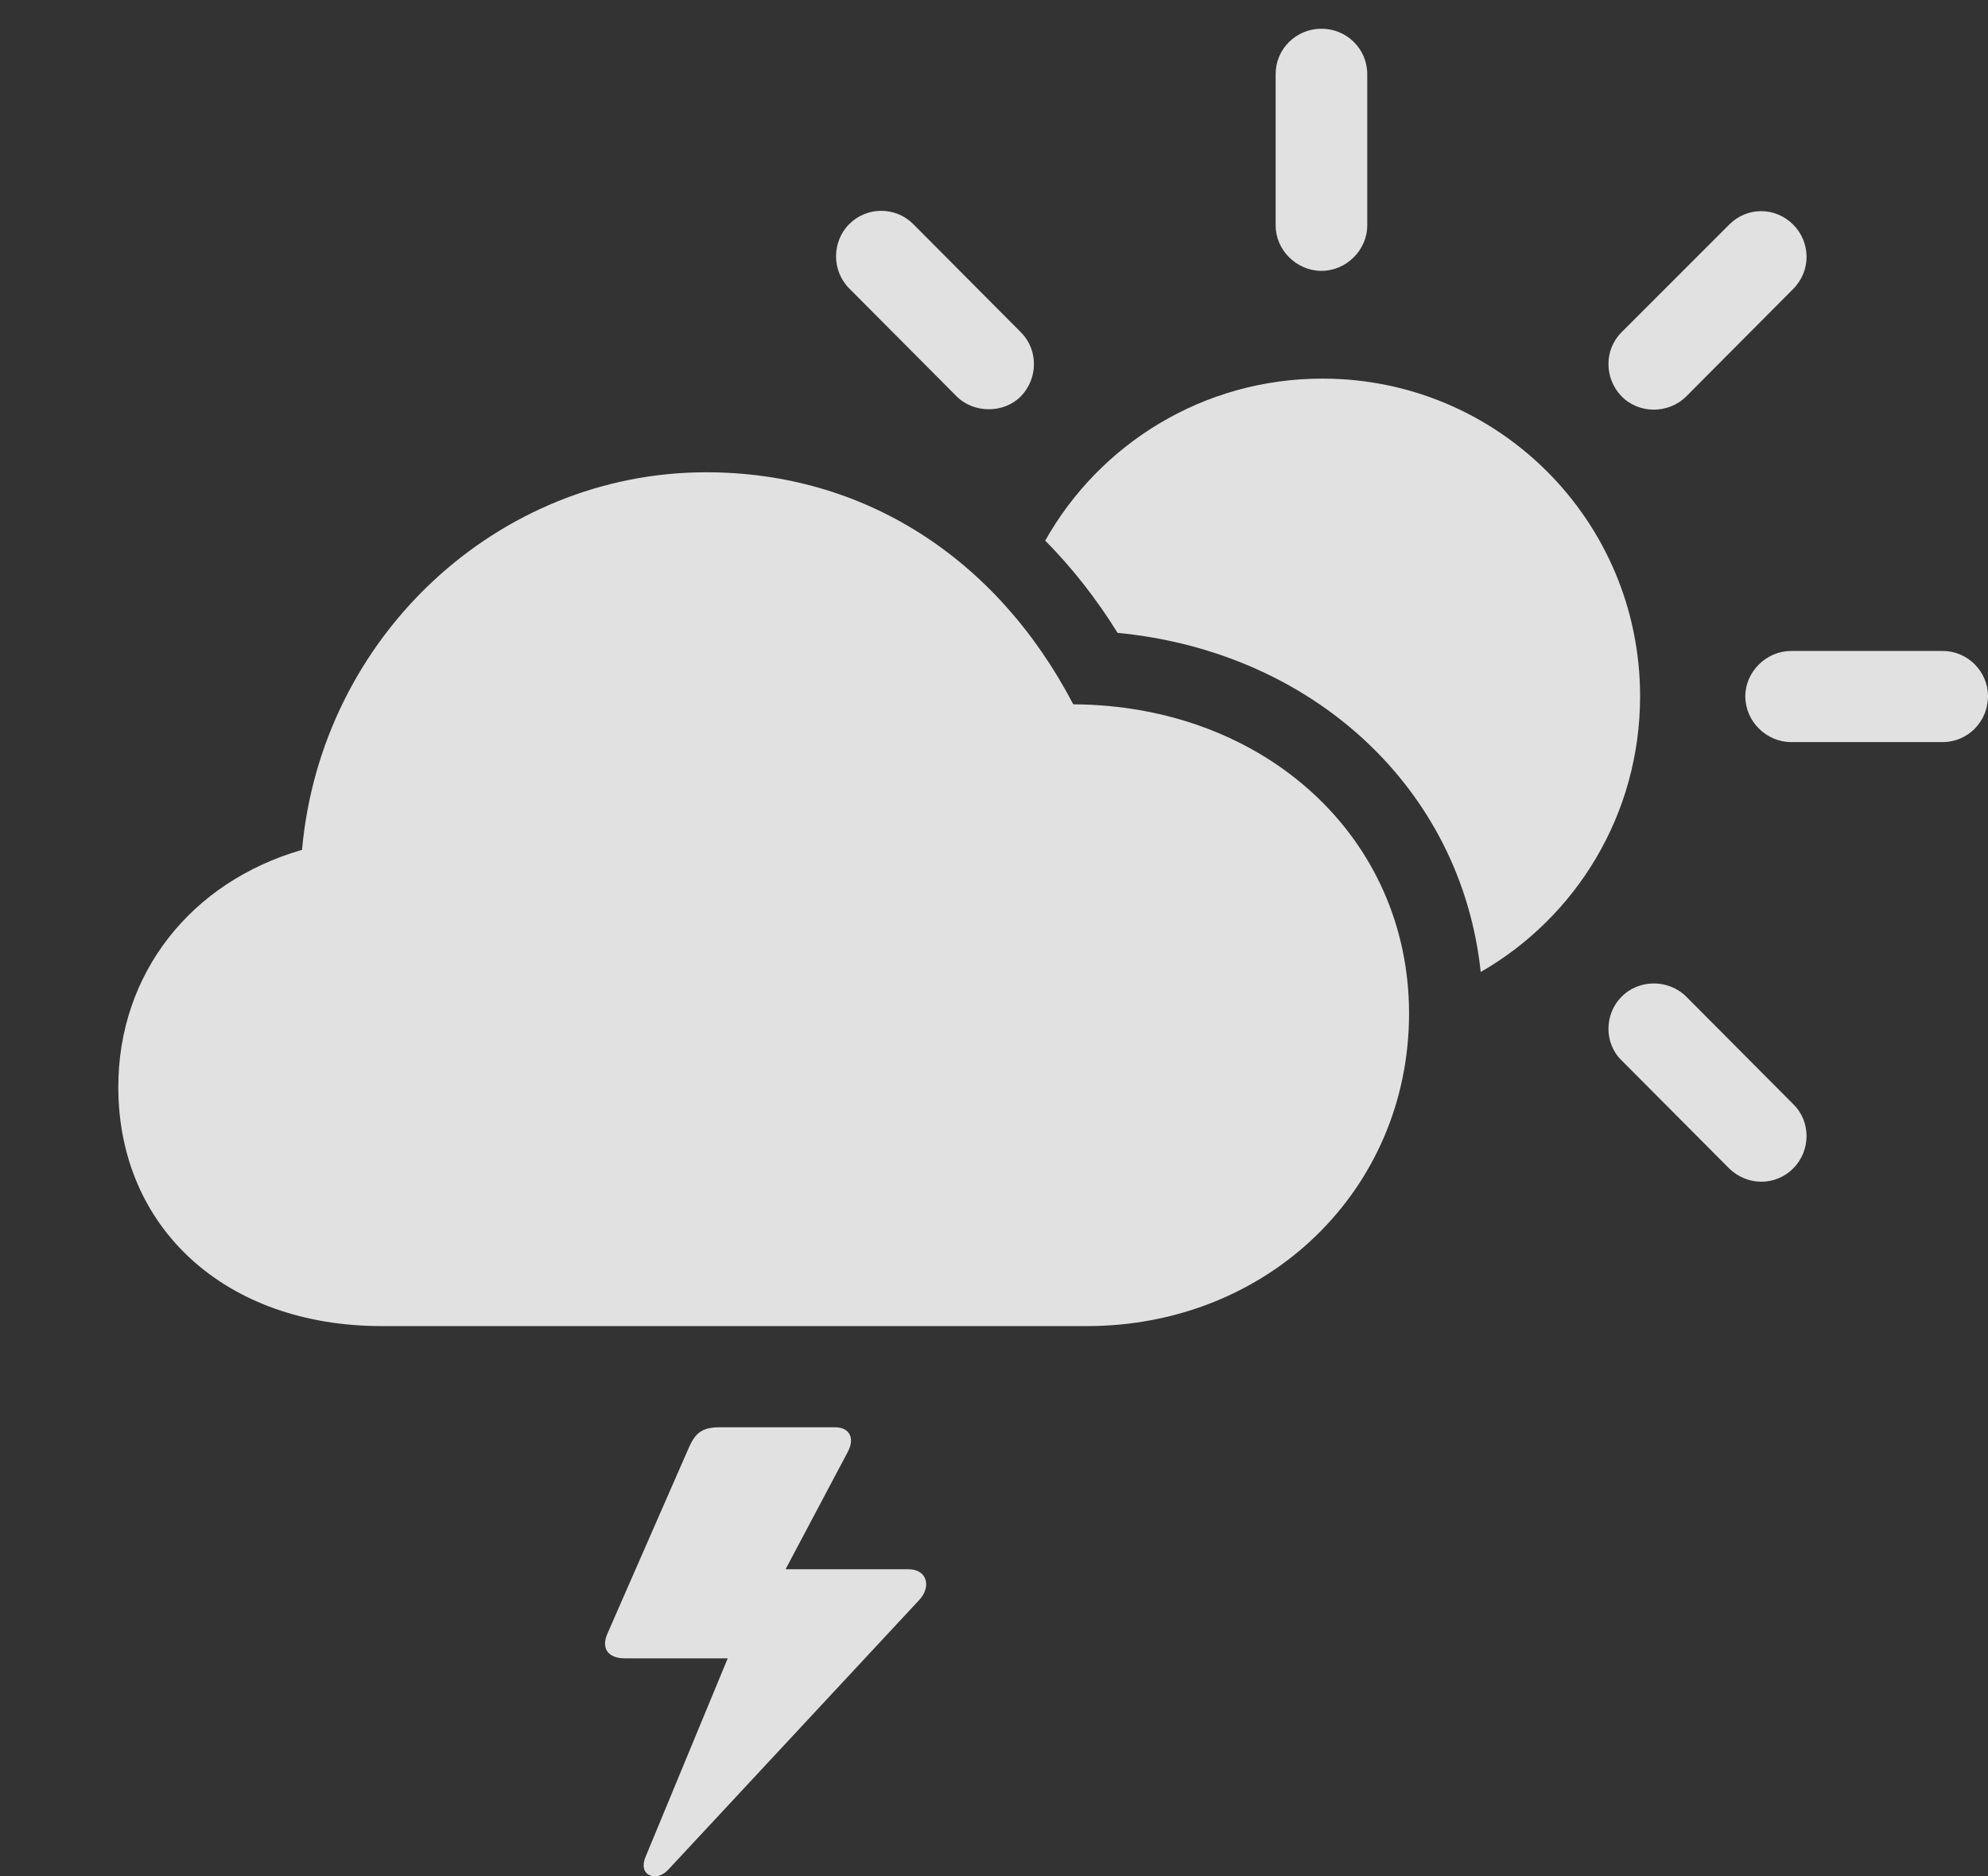 <?xml version="1.0" encoding="UTF-8"?>
<!--Generator: Apple Native CoreSVG 232.5-->
<!DOCTYPE svg
PUBLIC "-//W3C//DTD SVG 1.1//EN"
       "http://www.w3.org/Graphics/SVG/1.1/DTD/svg11.dtd">
<svg version="1.1" xmlns="http://www.w3.org/2000/svg" xmlns:xlink="http://www.w3.org/1999/xlink" width="38.565" height="36.397">
 <rect width="100%" height="100%" fill="#333333" stroke="none"/>
 <g>
  <rect height="36.397" opacity="0" width="38.565" x="0" y="0"/>
  <path d="M16.445 28.165L15.239 30.44L17.627 30.44C17.979 30.44 18.076 30.772 17.832 31.036L12.988 36.241C12.861 36.387 12.725 36.426 12.607 36.377C12.49 36.328 12.451 36.192 12.52 36.026L14.117 32.168L12.119 32.168C11.807 32.168 11.65 31.983 11.787 31.68L13.369 28.067C13.486 27.813 13.604 27.686 13.955 27.686L16.201 27.686C16.475 27.686 16.592 27.891 16.445 28.165Z" fill="#ffffff" fill-opacity="0.85"/>
  <path d="M32.715 19.336L34.785 21.416C35.137 21.758 35.127 22.325 34.785 22.666C34.443 23.008 33.897 23.008 33.545 22.666L31.455 20.567C31.113 20.235 31.123 19.668 31.455 19.336C31.787 18.995 32.363 18.985 32.715 19.336ZM31.816 13.506C31.816 15.795 30.575 17.793 28.724 18.854C28.347 15.289 25.462 12.639 21.68 12.276C21.267 11.612 20.797 11.012 20.276 10.487C21.331 8.609 23.345 7.344 25.654 7.344C29.062 7.344 31.816 10.098 31.816 13.506ZM38.565 13.506C38.565 13.995 38.174 14.395 37.685 14.395L34.746 14.395C34.268 14.395 33.857 13.995 33.857 13.506C33.857 13.028 34.268 12.627 34.746 12.627L37.685 12.627C38.174 12.627 38.565 13.028 38.565 13.506ZM34.785 4.356C35.127 4.698 35.137 5.254 34.785 5.606L32.715 7.686C32.363 8.038 31.787 8.028 31.455 7.686C31.123 7.344 31.113 6.788 31.455 6.446L33.545 4.356C33.897 4.004 34.443 4.014 34.785 4.356ZM17.715 4.346L19.805 6.446C20.146 6.788 20.137 7.344 19.805 7.686C19.482 8.018 18.896 8.028 18.555 7.686L16.475 5.596C16.133 5.254 16.133 4.688 16.475 4.346C16.816 4.004 17.373 4.004 17.715 4.346ZM26.523 1.436L26.523 4.375C26.523 4.844 26.123 5.254 25.635 5.254C25.146 5.254 24.746 4.844 24.746 4.375L24.746 1.436C24.746 0.948 25.146 0.557 25.635 0.557C26.123 0.557 26.523 0.948 26.523 1.436Z" fill="#ffffff" fill-opacity="0.85"/>
  <path d="M7.402 25.723L21.084 25.723C24.6 25.723 27.334 23.077 27.334 19.659C27.334 16.25 24.541 13.682 20.82 13.662C19.326 10.801 16.738 9.161 13.701 9.161C9.658 9.161 6.23 12.344 5.859 16.485C3.691 17.11 2.295 18.897 2.295 21.084C2.295 23.828 4.385 25.723 7.402 25.723Z" fill="#ffffff" fill-opacity="0.85"/>
 </g>
</svg>
